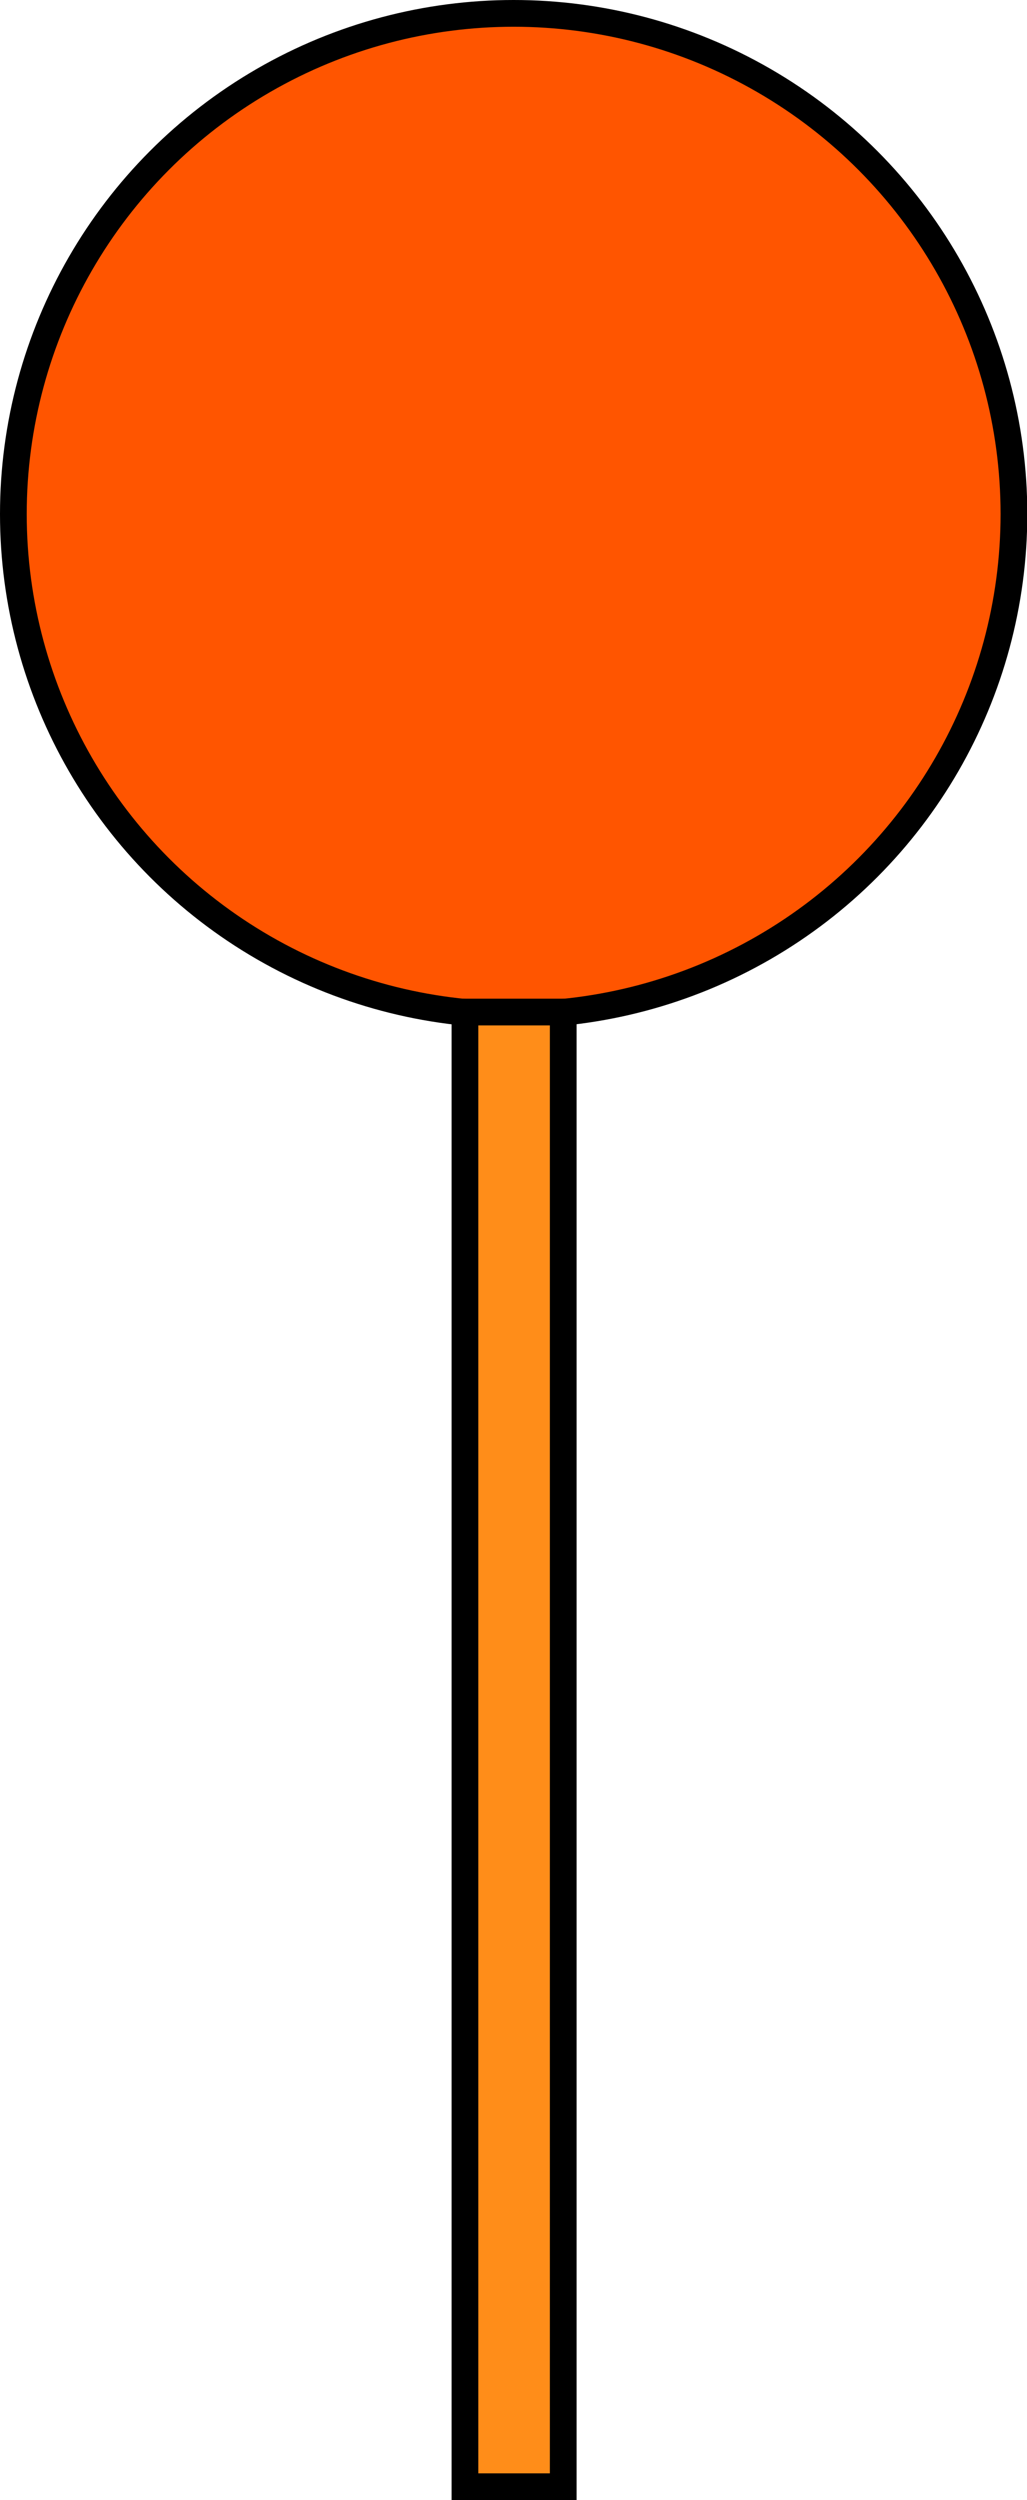 <?xml version="1.0" encoding="UTF-8"?><svg id="Layer_2" xmlns="http://www.w3.org/2000/svg" viewBox="0 0 34.59 84.14"><g id="Layer_1-2"><circle cx="17.3" cy="17.3" r="16.85" fill="#f50" stroke="#000" stroke-miterlimit="10" stroke-width=".9"/><rect x="15.66" y="34.06" width="3.31" height="49.63" fill="#ff8d19" stroke="#000" stroke-miterlimit="10" stroke-width=".9"/></g></svg>